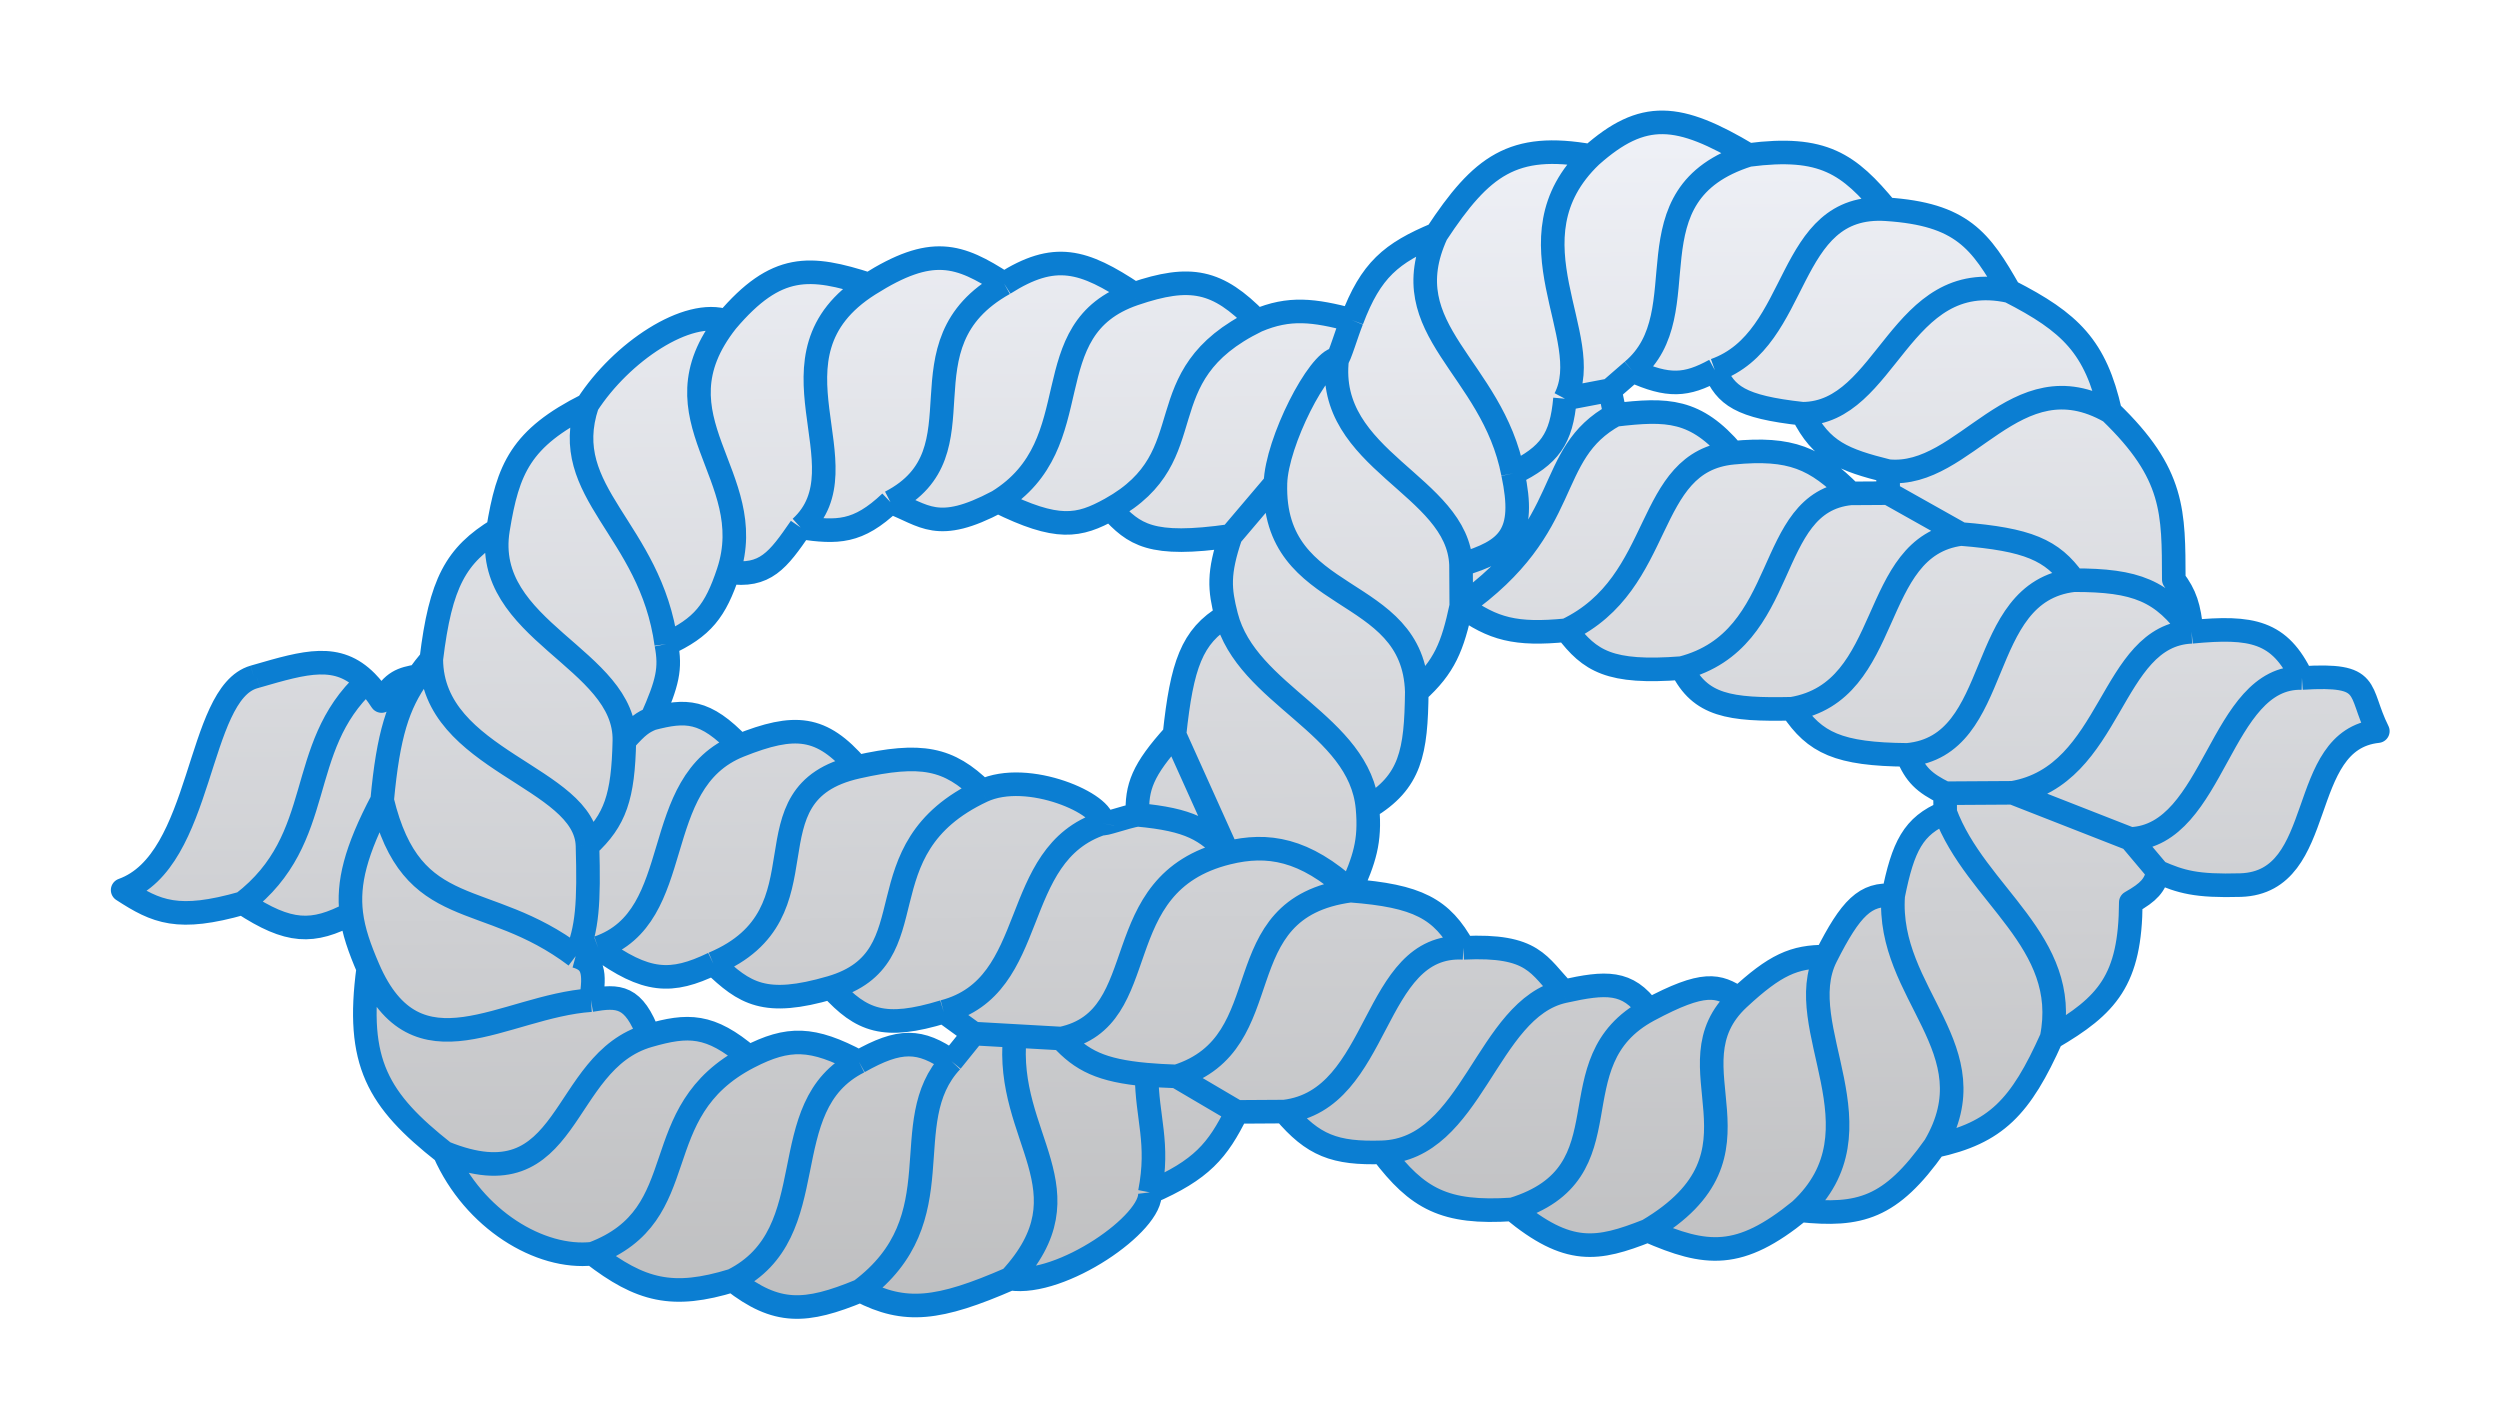<svg width="106" height="60" viewBox="0 0 106 60" fill="none" xmlns="http://www.w3.org/2000/svg">
<g filter="url(#filter0_d_269_2)">
<path d="M91.504 32.966C92.475 33.39 93.108 33.583 95.007 33.528C98.725 33.401 97.323 27.372 100.82 27C99.941 25.235 100.607 24.559 97.603 24.747C94.103 24.652 93.933 31.431 90.329 31.571L91.504 32.966Z" fill="url(#paint0_linear_269_2)"/>
<path d="M97.603 24.747C96.659 22.765 95.486 22.543 92.925 22.789C89.427 22.928 89.61 28.88 85.334 29.615L90.329 31.571C93.933 31.431 94.103 24.652 97.603 24.747Z" fill="url(#paint1_linear_269_2)"/>
<path d="M80.87 28.007C81.212 28.841 81.572 29.191 82.471 29.633L85.334 29.615C89.61 28.88 89.427 22.928 92.925 22.789C91.694 21.044 90.575 20.595 87.928 20.6C83.69 21.094 85.003 27.631 80.87 28.007Z" fill="url(#paint2_linear_269_2)"/>
<path d="M75.981 26.051C76.951 27.503 77.953 27.982 80.87 28.007C85.003 27.631 83.69 21.094 87.928 20.6C87.013 19.313 85.987 18.873 83.144 18.643C79.199 19.159 80.323 25.322 75.981 26.051Z" fill="url(#paint3_linear_269_2)"/>
<path d="M80.059 16.909L78.468 16.919C74.76 17.293 75.962 23.129 71.305 24.327C72.09 25.913 73.319 26.111 75.981 26.051C80.323 25.322 79.199 19.159 83.144 18.643L80.059 16.909Z" fill="url(#paint4_linear_269_2)"/>
<path d="M78.468 16.919C76.984 15.434 75.947 14.958 73.474 15.197C69.652 15.567 70.646 20.708 66.417 22.721C67.416 24.027 68.236 24.566 71.305 24.327C75.962 23.129 74.76 17.293 78.468 16.919Z" fill="url(#paint5_linear_269_2)"/>
<path d="M73.474 15.197C71.894 13.343 70.699 13.33 68.481 13.592C65.416 15.261 66.814 18.278 61.958 21.697C63.306 22.669 64.254 22.935 66.417 22.721C70.646 20.708 69.652 15.567 73.474 15.197Z" fill="url(#paint6_linear_269_2)"/>
<path d="M60.905 5.926C58.985 6.731 58.126 7.441 57.322 9.572C57.114 10.079 56.781 11.204 56.697 11.212C56.193 15.539 61.819 16.556 61.947 19.944C63.978 19.338 64.705 18.68 64.149 16.074C63.272 11.521 59.022 10.029 60.905 5.926Z" fill="url(#paint7_linear_269_2)"/>
<path d="M68.481 13.592L68.262 12.542L66.356 12.905C66.204 14.616 65.71 15.312 64.149 16.074C64.705 18.68 63.978 19.338 61.947 19.944L61.958 21.697C66.814 18.278 65.416 15.261 68.481 13.592Z" fill="url(#paint8_linear_269_2)"/>
<path d="M67.458 2.613C64.145 2.025 62.819 3.021 60.905 5.926C59.022 10.029 63.272 11.521 64.149 16.074C65.71 15.312 66.204 14.616 66.356 12.905C67.718 10.325 63.769 6.142 67.458 2.613Z" fill="url(#paint9_linear_269_2)"/>
<path d="M79.984 4.872C78.394 2.951 77.31 2.159 74.138 2.572C68.847 4.241 72.165 9.245 69.211 11.718C70.742 12.41 71.497 12.359 72.71 11.696C76.413 10.387 75.643 4.586 79.984 4.872Z" fill="url(#paint10_linear_269_2)"/>
<path d="M74.138 2.572C71.167 0.796 69.672 0.645 67.458 2.613C63.769 6.142 67.718 10.325 66.356 12.905L68.262 12.542L69.211 11.718C72.165 9.245 68.847 4.241 74.138 2.572Z" fill="url(#paint11_linear_269_2)"/>
<path d="M85.201 8.346C83.976 6.187 83.181 5.083 79.984 4.872C75.643 4.586 76.413 10.387 72.71 11.696C73.181 12.758 73.748 13.249 76.433 13.543C80.038 13.52 80.529 7.323 85.201 8.346Z" fill="url(#paint12_linear_269_2)"/>
<path d="M89.474 13.461C88.854 10.708 87.799 9.674 85.201 8.346C80.529 7.323 80.038 13.52 76.433 13.543C77.224 15.138 78.175 15.506 80.053 15.975C83.342 16.305 85.43 11.149 89.474 13.461Z" fill="url(#paint13_linear_269_2)"/>
<path d="M92.925 22.789C92.819 21.717 92.658 21.226 92.169 20.574C92.155 17.714 92.219 16.105 89.474 13.461C85.43 11.149 83.342 16.305 80.053 15.975L80.059 16.909L83.144 18.643C85.987 18.873 87.013 19.313 87.928 20.6C90.575 20.595 91.694 21.044 92.925 22.789Z" fill="url(#paint14_linear_269_2)"/>
<path d="M86.989 40.006C89.347 38.626 90.328 37.57 90.346 34.259C91.124 33.82 91.368 33.536 91.504 32.966L90.329 31.571L85.334 29.615L82.471 29.633L82.476 30.451C83.77 33.949 87.811 35.911 86.989 40.006Z" fill="url(#paint15_linear_269_2)"/>
<path d="M82.034 44.595C84.631 44.035 85.672 42.952 86.989 40.006C87.811 35.911 83.77 33.949 82.476 30.451C81.124 31.017 80.691 31.871 80.271 33.971C79.979 38.18 84.447 40.489 82.034 44.595Z" fill="url(#paint16_linear_269_2)"/>
<path d="M76.325 47.319C78.853 47.579 80.161 47.242 82.034 44.595C84.447 40.489 79.979 38.18 80.271 33.971C79.098 33.865 78.478 34.477 77.425 36.56C75.913 39.549 80.015 43.906 76.325 47.319Z" fill="url(#paint17_linear_269_2)"/>
<path d="M69.863 48.177C72.343 49.258 73.747 49.42 76.325 47.319C80.015 43.906 75.913 39.549 77.425 36.56C76.072 36.553 75.267 36.906 73.725 38.336C70.61 41.223 75.462 44.87 69.863 48.177Z" fill="url(#paint18_linear_269_2)"/>
<path d="M64.132 47.278C66.499 49.235 67.721 49.022 69.863 48.177C75.462 44.87 70.61 41.223 73.725 38.336C72.85 37.764 72.255 37.574 69.911 38.827C65.789 41.031 69.211 45.727 64.132 47.278Z" fill="url(#paint19_linear_269_2)"/>
<path d="M58.603 44.858C60.103 46.828 61.24 47.472 64.132 47.278C69.211 45.727 65.789 41.031 69.911 38.827C69.009 37.579 68.094 37.635 66.301 38.032C63.008 38.76 62.444 44.737 58.603 44.858Z" fill="url(#paint20_linear_269_2)"/>
<path d="M52.443 43.144L54.457 43.131C58.589 42.638 58.123 35.979 62.048 36.188C61.139 34.522 60.105 33.981 57.261 33.764C51.752 34.499 54.439 40.209 49.888 41.64L52.443 43.144Z" fill="url(#paint21_linear_269_2)"/>
<path d="M54.457 43.131C55.672 44.566 56.592 44.921 58.603 44.858C62.444 44.737 63.008 38.76 66.301 38.032C65.226 36.933 65.047 36.042 62.048 36.188C58.123 35.979 58.589 42.638 54.457 43.131Z" fill="url(#paint22_linear_269_2)"/>
<path d="M57.261 33.764C55.312 31.99 53.752 31.743 52.056 32.16C46.763 33.463 49.025 39.191 45.001 40.034C45.852 40.961 46.678 41.392 48.616 41.566C48.995 41.6 49.416 41.624 49.888 41.64C54.439 40.209 51.752 34.499 57.261 33.764Z" fill="url(#paint23_linear_269_2)"/>
<path d="M40.011 38.897L41.289 39.824L43.03 39.923L45.001 40.034C49.025 39.191 46.763 33.463 52.056 32.16C51.143 31.198 50.468 30.753 48.229 30.548C47.734 30.629 46.729 30.999 46.747 30.908C42.726 32.218 44.139 37.819 40.011 38.897Z" fill="url(#paint24_linear_269_2)"/>
<path d="M35.233 37.875C36.53 39.289 37.489 39.669 40.011 38.897C44.139 37.819 42.726 32.218 46.747 30.908C46.899 30.119 43.59 28.626 41.649 29.537C36.363 32.017 39.571 36.608 35.233 37.875Z" fill="url(#paint25_linear_269_2)"/>
<path d="M30.243 36.854C31.574 38.128 32.423 38.695 35.233 37.875C39.571 36.608 36.363 32.017 41.649 29.537C40.223 28.143 39.071 27.904 36.341 28.518C31.364 29.639 35.319 34.719 30.243 36.854Z" fill="url(#paint26_linear_269_2)"/>
<path d="M25.361 36.184C27.4 37.668 28.458 37.715 30.243 36.854C35.319 34.719 31.364 29.639 36.341 28.518C34.834 26.777 33.712 26.672 31.352 27.615C27.438 29.178 29.17 34.874 25.361 36.184Z" fill="url(#paint27_linear_269_2)"/>
<path d="M24.409 36.54L25.361 36.184C29.17 34.874 27.438 29.178 31.352 27.615C29.885 26.076 29.075 26.095 27.634 26.469C27.271 26.623 27.049 26.755 26.473 27.411C26.422 29.789 26.088 30.774 24.91 31.862C24.979 34.278 24.908 35.39 24.409 36.54Z" fill="url(#paint28_linear_269_2)"/>
<path d="M24.409 36.54C24.908 35.39 24.979 34.278 24.91 31.862C24.828 28.924 18.314 28.28 18.287 23.956C18.086 24.196 17.904 24.428 17.738 24.661C16.881 25.866 16.464 27.128 16.204 29.93C17.468 35.178 20.574 33.642 24.409 36.54Z" fill="url(#paint29_linear_269_2)"/>
<path d="M21.116 18.446C19.327 19.537 18.68 20.703 18.287 23.956C18.314 28.28 24.828 28.924 24.91 31.862C26.088 30.774 26.422 29.789 26.473 27.411C26.549 23.905 20.414 22.754 21.116 18.446Z" fill="url(#paint30_linear_269_2)"/>
<path d="M25.057 38.406C25.241 37.217 25.16 36.745 24.409 36.54C20.574 33.642 17.468 35.178 16.204 29.93C15.069 32.082 14.739 33.448 14.894 34.73C14.986 35.488 15.248 36.217 15.612 37.062C17.662 41.815 21.348 38.663 25.057 38.406Z" fill="url(#paint31_linear_269_2)"/>
<path d="M14.894 34.73C14.739 33.448 15.069 32.082 16.204 29.93C16.464 27.128 16.881 25.866 17.738 24.661C17.042 24.782 16.662 24.888 16.178 25.723C15.965 25.395 15.753 25.126 15.536 24.907C12.479 27.732 13.883 31.533 10.293 34.291C12.254 35.574 13.251 35.597 14.894 34.73Z" fill="url(#paint32_linear_269_2)"/>
<path d="M5.2 33.738C6.642 34.675 7.546 35.074 10.293 34.291C13.883 31.533 12.479 27.732 15.536 24.907C14.315 23.674 12.975 24.063 10.879 24.671L10.764 24.704C8.313 25.415 8.646 32.502 5.2 33.738Z" fill="url(#paint33_linear_269_2)"/>
<path d="M24.9 13.163C22.074 14.58 21.535 15.875 21.116 18.446C20.414 22.754 26.549 23.905 26.473 27.411C27.049 26.755 27.271 26.623 27.634 26.469C28.307 24.95 28.45 24.343 28.25 23.31C27.583 18.405 23.651 16.911 24.9 13.163Z" fill="url(#paint34_linear_269_2)"/>
<path d="M30.815 9.62C29.151 9.04 26.333 10.939 24.9 13.163C23.651 16.911 27.583 18.405 28.25 23.31C29.794 22.603 30.336 21.901 30.882 20.255C32.24 16.156 27.553 13.757 30.815 9.62Z" fill="url(#paint35_linear_269_2)"/>
<path d="M36.849 8.063C34.347 7.256 32.922 7.134 30.815 9.62C27.553 13.757 32.24 16.156 30.882 20.255C32.446 20.494 32.992 19.75 33.945 18.366C36.791 15.777 32.051 11.098 36.849 8.063Z" fill="url(#paint36_linear_269_2)"/>
<path d="M42.575 8.028C40.657 6.783 39.507 6.383 36.849 8.063C32.051 11.098 36.791 15.777 33.945 18.366C35.506 18.588 36.369 18.603 37.755 17.29C41.877 15.161 37.926 10.628 42.575 8.028Z" fill="url(#paint37_linear_269_2)"/>
<path d="M53.294 9.597C51.622 7.885 50.476 7.648 48.091 8.461C43.723 9.949 46.328 14.783 42.314 17.262C44.838 18.509 45.737 18.331 47.088 17.583C51.206 15.301 48.431 11.964 53.294 9.597Z" fill="url(#paint38_linear_269_2)"/>
<path d="M48.091 8.461C45.925 7.019 44.715 6.667 42.575 8.028C37.926 10.628 41.877 15.161 37.755 17.29C39.205 17.837 39.724 18.637 42.314 17.262C46.328 14.783 43.723 9.949 48.091 8.461Z" fill="url(#paint39_linear_269_2)"/>
<path d="M57.322 9.572C55.704 9.146 54.67 9.012 53.294 9.597C48.431 11.964 51.206 15.301 47.088 17.583C48.096 18.668 48.765 19.209 52.184 18.72L54.079 16.487C54.131 14.741 55.904 11.279 56.697 11.212C56.781 11.204 57.114 10.079 57.322 9.572Z" fill="url(#paint40_linear_269_2)"/>
<path d="M60.072 25.332C61.25 24.271 61.591 23.417 61.958 21.697L61.947 19.944C61.819 16.556 56.193 15.539 56.697 11.212C55.904 11.279 54.131 14.741 54.079 16.487C53.921 21.747 59.936 20.658 60.072 25.332Z" fill="url(#paint41_linear_269_2)"/>
<path d="M52.184 18.72C51.642 20.31 51.708 20.991 51.993 22.11C52.858 25.494 57.658 26.689 57.982 30.253C59.824 29.156 60.041 27.885 60.072 25.332C59.936 20.658 53.921 21.747 54.079 16.487L52.184 18.72Z" fill="url(#paint42_linear_269_2)"/>
<path d="M51.993 22.11C50.529 22.978 50.113 24.198 49.798 27.149L52.056 32.16C53.752 31.743 55.312 31.99 57.261 33.764C57.843 32.445 58.113 31.695 57.982 30.253C57.658 26.689 52.858 25.494 51.993 22.11Z" fill="url(#paint43_linear_269_2)"/>
<path d="M49.798 27.149C48.443 28.647 48.183 29.372 48.229 30.548C50.468 30.753 51.143 31.198 52.056 32.16L49.798 27.149Z" fill="url(#paint44_linear_269_2)"/>
<path d="M48.753 46.556C50.958 45.599 51.632 44.786 52.443 43.144L49.888 41.64C49.416 41.624 48.995 41.6 48.616 41.566C48.627 43.401 49.164 44.45 48.753 46.556Z" fill="url(#paint45_linear_269_2)"/>
<path d="M42.838 50.215C44.992 50.553 48.911 47.846 48.753 46.556C49.164 44.45 48.627 43.401 48.616 41.566C46.678 41.392 45.852 40.961 45.001 40.034L43.03 39.923C42.589 44.257 46.313 46.454 42.838 50.215Z" fill="url(#paint46_linear_269_2)"/>
<path d="M36.479 50.723C38.367 51.698 39.776 51.552 42.838 50.215C46.313 46.454 42.589 44.257 43.03 39.923L41.289 39.824L40.342 40.998C37.919 43.585 40.595 47.658 36.479 50.723Z" fill="url(#paint47_linear_269_2)"/>
<path d="M25.124 49.157C27.166 50.734 28.526 51.073 31.069 50.289C35.086 48.277 32.67 42.906 36.419 41.023C34.444 39.97 33.427 39.955 31.752 40.818C27.235 43.148 29.567 47.493 25.124 49.157Z" fill="url(#paint48_linear_269_2)"/>
<path d="M31.069 50.289C32.934 51.747 34.149 51.683 36.479 50.723C40.595 47.658 37.919 43.585 40.342 40.998C39.01 40.065 38.157 40.039 36.419 41.023C32.67 42.906 35.086 48.277 31.069 50.289Z" fill="url(#paint49_linear_269_2)"/>
<path d="M15.612 37.062C15.078 41.048 16.01 42.641 18.842 44.872C24.285 47.081 23.658 41.015 27.505 39.91C26.87 38.218 26.244 38.199 25.057 38.406C21.348 38.663 17.662 41.815 15.612 37.062Z" fill="url(#paint50_linear_269_2)"/>
<path d="M18.842 44.872C20.09 47.707 22.899 49.405 25.124 49.157C29.567 47.493 27.235 43.148 31.752 40.818C30.102 39.415 29.171 39.431 27.505 39.91C23.658 41.015 24.285 47.081 18.842 44.872Z" fill="url(#paint51_linear_269_2)"/>
<path d="M92.925 22.789C92.819 21.717 92.658 21.226 92.169 20.574C92.155 17.714 92.219 16.105 89.474 13.461M92.925 22.789C95.486 22.543 96.659 22.765 97.603 24.747M92.925 22.789C91.694 21.044 90.575 20.595 87.928 20.6M92.925 22.789C89.427 22.928 89.61 28.88 85.334 29.615M89.474 13.461C88.854 10.708 87.799 9.674 85.201 8.346M89.474 13.461C85.43 11.149 83.342 16.305 80.053 15.975M85.201 8.346C83.976 6.187 83.181 5.083 79.984 4.872M85.201 8.346C80.529 7.323 80.038 13.52 76.433 13.543M79.984 4.872C78.394 2.951 77.31 2.159 74.138 2.572M79.984 4.872C75.643 4.586 76.413 10.387 72.71 11.696M74.138 2.572C71.167 0.796 69.672 0.645 67.458 2.613M74.138 2.572C68.847 4.241 72.165 9.245 69.211 11.718M67.458 2.613C64.145 2.025 62.819 3.021 60.905 5.926M67.458 2.613C63.769 6.142 67.718 10.325 66.356 12.905M60.905 5.926C58.985 6.731 58.126 7.441 57.322 9.572M60.905 5.926C59.022 10.029 63.272 11.521 64.149 16.074M57.322 9.572C55.704 9.146 54.67 9.012 53.294 9.597M57.322 9.572C57.114 10.079 56.781 11.204 56.697 11.212M53.294 9.597C51.622 7.885 50.476 7.648 48.091 8.461M53.294 9.597C48.431 11.964 51.206 15.301 47.088 17.583M48.091 8.461C45.925 7.019 44.715 6.667 42.575 8.028M48.091 8.461C43.723 9.949 46.328 14.783 42.314 17.262M42.575 8.028C40.657 6.783 39.507 6.383 36.849 8.063M42.575 8.028C37.926 10.628 41.877 15.161 37.755 17.29M36.849 8.063C34.347 7.256 32.922 7.134 30.815 9.62M36.849 8.063C32.051 11.098 36.791 15.777 33.945 18.366M30.815 9.62C29.151 9.04 26.333 10.939 24.9 13.163M30.815 9.62C27.553 13.757 32.24 16.156 30.882 20.255M24.9 13.163C22.074 14.58 21.535 15.875 21.116 18.446M24.9 13.163C23.651 16.911 27.583 18.405 28.25 23.31M21.116 18.446C19.327 19.537 18.68 20.703 18.287 23.956M21.116 18.446C20.414 22.754 26.549 23.905 26.473 27.411M18.287 23.956C18.086 24.196 17.904 24.428 17.738 24.661M18.287 23.956C18.314 28.28 24.828 28.924 24.91 31.862M16.204 29.93C15.069 32.082 14.739 33.448 14.894 34.73M16.204 29.93C16.464 27.128 16.881 25.866 17.738 24.661M16.204 29.93C17.468 35.178 20.574 33.642 24.409 36.54M15.612 37.062C15.078 41.048 16.01 42.641 18.842 44.872M15.612 37.062C15.248 36.217 14.986 35.488 14.894 34.73M15.612 37.062C17.662 41.815 21.348 38.663 25.057 38.406M18.842 44.872C20.09 47.707 22.899 49.405 25.124 49.157M18.842 44.872C24.285 47.081 23.658 41.015 27.505 39.91M25.124 49.157C27.166 50.734 28.526 51.073 31.069 50.289M25.124 49.157C29.567 47.493 27.235 43.148 31.752 40.818M31.069 50.289C32.934 51.747 34.149 51.683 36.479 50.723M31.069 50.289C35.086 48.277 32.67 42.906 36.419 41.023M36.479 50.723C38.367 51.698 39.776 51.552 42.838 50.215M36.479 50.723C40.595 47.658 37.919 43.585 40.342 40.998M42.838 50.215C44.992 50.553 48.911 47.846 48.753 46.556M42.838 50.215C46.313 46.454 42.589 44.257 43.03 39.923M48.753 46.556C50.958 45.599 51.632 44.786 52.443 43.144M48.753 46.556C49.164 44.45 48.627 43.401 48.616 41.566M52.443 43.144L54.457 43.131M52.443 43.144L49.888 41.64M54.457 43.131C55.672 44.566 56.592 44.921 58.603 44.858M54.457 43.131C58.589 42.638 58.123 35.979 62.048 36.188M58.603 44.858C60.103 46.828 61.24 47.472 64.132 47.278M58.603 44.858C62.444 44.737 63.008 38.76 66.301 38.032M64.132 47.278C66.499 49.235 67.721 49.022 69.863 48.177M64.132 47.278C69.211 45.727 65.789 41.031 69.911 38.827M69.863 48.177C72.343 49.258 73.747 49.42 76.325 47.319M69.863 48.177C75.462 44.87 70.61 41.223 73.725 38.336M76.325 47.319C78.853 47.579 80.161 47.242 82.034 44.595M76.325 47.319C80.015 43.906 75.913 39.549 77.425 36.56M82.034 44.595C84.631 44.035 85.672 42.952 86.989 40.006M82.034 44.595C84.447 40.489 79.979 38.18 80.271 33.971M86.989 40.006C89.347 38.626 90.328 37.57 90.346 34.259C91.124 33.82 91.368 33.536 91.504 32.966M86.989 40.006C87.811 35.911 83.77 33.949 82.476 30.451M91.504 32.966C92.475 33.39 93.108 33.583 95.007 33.528C98.725 33.401 97.323 27.372 100.82 27C99.941 25.235 100.607 24.559 97.603 24.747M91.504 32.966L90.329 31.571M97.603 24.747C94.103 24.652 93.933 31.431 90.329 31.571M41.289 39.824L40.342 40.998M41.289 39.824L40.011 38.897M41.289 39.824L43.03 39.923M40.342 40.998C39.01 40.065 38.157 40.039 36.419 41.023M36.419 41.023C34.444 39.97 33.427 39.955 31.752 40.818M31.752 40.818C30.102 39.415 29.171 39.431 27.505 39.91M27.505 39.91C26.87 38.218 26.244 38.199 25.057 38.406M25.057 38.406C25.241 37.217 25.16 36.745 24.409 36.54M24.409 36.54L25.361 36.184M24.409 36.54C24.908 35.39 24.979 34.278 24.91 31.862M25.361 36.184C27.4 37.668 28.458 37.715 30.243 36.854M25.361 36.184C29.17 34.874 27.438 29.178 31.352 27.615M30.243 36.854C31.574 38.128 32.423 38.695 35.233 37.875M30.243 36.854C35.319 34.719 31.364 29.639 36.341 28.518M35.233 37.875C36.53 39.289 37.489 39.669 40.011 38.897M35.233 37.875C39.571 36.608 36.363 32.017 41.649 29.537M40.011 38.897C44.139 37.819 42.726 32.218 46.747 30.908M28.25 23.31C29.794 22.603 30.336 21.901 30.882 20.255M28.25 23.31C28.45 24.343 28.307 24.95 27.634 26.469M30.882 20.255C32.446 20.494 32.992 19.75 33.945 18.366M33.945 18.366C35.506 18.588 36.369 18.603 37.755 17.29M37.755 17.29C39.205 17.837 39.724 18.637 42.314 17.262M42.314 17.262C44.838 18.509 45.737 18.331 47.088 17.583M47.088 17.583C48.096 18.668 48.765 19.209 52.184 18.72M52.184 18.72C51.642 20.31 51.708 20.991 51.993 22.11M52.184 18.72L54.079 16.487M51.993 22.11C50.529 22.978 50.113 24.198 49.798 27.149M51.993 22.11C52.858 25.494 57.658 26.689 57.982 30.253M49.798 27.149C48.443 28.647 48.183 29.372 48.229 30.548M49.798 27.149L52.056 32.16M48.229 30.548C47.734 30.629 46.729 30.999 46.747 30.908M48.229 30.548C50.468 30.753 51.143 31.198 52.056 32.16M46.747 30.908C46.899 30.119 43.59 28.626 41.649 29.537M41.649 29.537C40.223 28.143 39.071 27.904 36.341 28.518M36.341 28.518C34.834 26.777 33.712 26.672 31.352 27.615M31.352 27.615C29.885 26.076 29.075 26.095 27.634 26.469M27.634 26.469C27.271 26.623 27.049 26.755 26.473 27.411M80.059 16.909L80.053 15.975M80.059 16.909L78.468 16.919M80.059 16.909L83.144 18.643M80.053 15.975C78.175 15.506 77.224 15.138 76.433 13.543M76.433 13.543C73.748 13.249 73.181 12.758 72.71 11.696M72.71 11.696C71.497 12.359 70.742 12.41 69.211 11.718M69.211 11.718L68.262 12.542M68.262 12.542L68.481 13.592M68.262 12.542L66.356 12.905M68.481 13.592C70.699 13.33 71.894 13.343 73.474 15.197M68.481 13.592C65.416 15.261 66.814 18.278 61.958 21.697M73.474 15.197C75.947 14.958 76.984 15.434 78.468 16.919M73.474 15.197C69.652 15.567 70.646 20.708 66.417 22.721M78.468 16.919C74.76 17.293 75.962 23.129 71.305 24.327M82.471 29.633C81.572 29.191 81.212 28.841 80.87 28.007M82.471 29.633L82.476 30.451M82.471 29.633L85.334 29.615M80.87 28.007C77.953 27.982 76.951 27.503 75.981 26.051M80.87 28.007C85.003 27.631 83.69 21.094 87.928 20.6M75.981 26.051C73.319 26.111 72.09 25.913 71.305 24.327M75.981 26.051C80.323 25.322 79.199 19.159 83.144 18.643M71.305 24.327C68.236 24.566 67.416 24.027 66.417 22.721M66.417 22.721C64.254 22.935 63.306 22.669 61.958 21.697M61.958 21.697C61.591 23.417 61.25 24.271 60.072 25.332M61.958 21.697L61.947 19.944M60.072 25.332C60.041 27.885 59.824 29.156 57.982 30.253M60.072 25.332C59.936 20.658 53.921 21.747 54.079 16.487M57.982 30.253C58.113 31.695 57.843 32.445 57.261 33.764M57.261 33.764C60.105 33.981 61.139 34.522 62.048 36.188M57.261 33.764C55.312 31.99 53.752 31.743 52.056 32.16M57.261 33.764C51.752 34.499 54.439 40.209 49.888 41.64M62.048 36.188C65.047 36.042 65.226 36.933 66.301 38.032M66.301 38.032C68.094 37.635 69.009 37.579 69.911 38.827M69.911 38.827C72.255 37.574 72.85 37.764 73.725 38.336M73.725 38.336C75.267 36.906 76.072 36.553 77.425 36.56M77.425 36.56C78.478 34.477 79.098 33.865 80.271 33.971M80.271 33.971C80.691 31.871 81.124 31.017 82.476 30.451M87.928 20.6C87.013 19.313 85.987 18.873 83.144 18.643M61.947 19.944C63.978 19.338 64.705 18.68 64.149 16.074M61.947 19.944C61.819 16.556 56.193 15.539 56.697 11.212M64.149 16.074C65.71 15.312 66.204 14.616 66.356 12.905M90.329 31.571L85.334 29.615M56.697 11.212C55.904 11.279 54.131 14.741 54.079 16.487M52.056 32.16C46.763 33.463 49.025 39.191 45.001 40.034M49.888 41.64C49.416 41.624 48.995 41.6 48.616 41.566M45.001 40.034L43.03 39.923M45.001 40.034C45.852 40.961 46.678 41.392 48.616 41.566M24.91 31.862C26.088 30.774 26.422 29.789 26.473 27.411M10.293 34.291C7.546 35.074 6.642 34.675 5.2 33.738C8.646 32.502 8.313 25.415 10.764 24.704M10.293 34.291C12.254 35.574 13.251 35.597 14.894 34.73M10.293 34.291C13.883 31.533 12.479 27.732 15.536 24.907M10.764 24.704L10.879 24.671M10.764 24.704C10.803 24.693 10.841 24.682 10.879 24.671M17.738 24.661C17.042 24.782 16.662 24.888 16.178 25.723C15.965 25.395 15.753 25.126 15.536 24.907M15.536 24.907C14.315 23.674 12.975 24.063 10.879 24.671" stroke="#0B7ED2" stroke-linejoin="round"/>
</g>
<defs>
<filter id="filter0_d_269_2" x="0.7" y="0.688" width="104.619" height="59.23" filterUnits="userSpaceOnUse" color-interpolation-filters="sRGB">
<feFlood flood-opacity="0" result="BackgroundImageFix"/>
<feColorMatrix in="SourceAlpha" type="matrix" values="0 0 0 0 0 0 0 0 0 0 0 0 0 0 0 0 0 0 127 0" result="hardAlpha"/>
<feOffset dy="4"/>
<feGaussianBlur stdDeviation="2"/>
<feComposite in2="hardAlpha" operator="out"/>
<feColorMatrix type="matrix" values="0 0 0 0 0 0 0 0 0 0 0 0 0 0 0 0 0 0 0.25 0"/>
<feBlend mode="normal" in2="BackgroundImageFix" result="effect1_dropShadow_269_2"/>
<feBlend mode="normal" in="SourceGraphic" in2="effect1_dropShadow_269_2" result="shape"/>
</filter>
<linearGradient id="paint0_linear_269_2" x1="50.577" y1="68.373" x2="50.158" y2="1.315" gradientUnits="userSpaceOnUse">
<stop stop-color="#AEAEAE"/>
<stop offset="1" stop-color="#EFF1F7"/>
</linearGradient>
<linearGradient id="paint1_linear_269_2" x1="50.577" y1="68.373" x2="50.158" y2="1.315" gradientUnits="userSpaceOnUse">
<stop stop-color="#AEAEAE"/>
<stop offset="1" stop-color="#EFF1F7"/>
</linearGradient>
<linearGradient id="paint2_linear_269_2" x1="50.577" y1="68.373" x2="50.158" y2="1.315" gradientUnits="userSpaceOnUse">
<stop stop-color="#AEAEAE"/>
<stop offset="1" stop-color="#EFF1F7"/>
</linearGradient>
<linearGradient id="paint3_linear_269_2" x1="50.577" y1="68.373" x2="50.158" y2="1.315" gradientUnits="userSpaceOnUse">
<stop stop-color="#AEAEAE"/>
<stop offset="1" stop-color="#EFF1F7"/>
</linearGradient>
<linearGradient id="paint4_linear_269_2" x1="50.577" y1="68.373" x2="50.158" y2="1.315" gradientUnits="userSpaceOnUse">
<stop stop-color="#AEAEAE"/>
<stop offset="1" stop-color="#EFF1F7"/>
</linearGradient>
<linearGradient id="paint5_linear_269_2" x1="50.577" y1="68.373" x2="50.158" y2="1.315" gradientUnits="userSpaceOnUse">
<stop stop-color="#AEAEAE"/>
<stop offset="1" stop-color="#EFF1F7"/>
</linearGradient>
<linearGradient id="paint6_linear_269_2" x1="50.577" y1="68.373" x2="50.158" y2="1.315" gradientUnits="userSpaceOnUse">
<stop stop-color="#AEAEAE"/>
<stop offset="1" stop-color="#EFF1F7"/>
</linearGradient>
<linearGradient id="paint7_linear_269_2" x1="50.577" y1="68.373" x2="50.158" y2="1.315" gradientUnits="userSpaceOnUse">
<stop stop-color="#AEAEAE"/>
<stop offset="1" stop-color="#EFF1F7"/>
</linearGradient>
<linearGradient id="paint8_linear_269_2" x1="50.577" y1="68.373" x2="50.158" y2="1.315" gradientUnits="userSpaceOnUse">
<stop stop-color="#AEAEAE"/>
<stop offset="1" stop-color="#EFF1F7"/>
</linearGradient>
<linearGradient id="paint9_linear_269_2" x1="50.577" y1="68.373" x2="50.158" y2="1.315" gradientUnits="userSpaceOnUse">
<stop stop-color="#AEAEAE"/>
<stop offset="1" stop-color="#EFF1F7"/>
</linearGradient>
<linearGradient id="paint10_linear_269_2" x1="50.577" y1="68.373" x2="50.158" y2="1.315" gradientUnits="userSpaceOnUse">
<stop stop-color="#AEAEAE"/>
<stop offset="1" stop-color="#EFF1F7"/>
</linearGradient>
<linearGradient id="paint11_linear_269_2" x1="50.577" y1="68.373" x2="50.158" y2="1.315" gradientUnits="userSpaceOnUse">
<stop stop-color="#AEAEAE"/>
<stop offset="1" stop-color="#EFF1F7"/>
</linearGradient>
<linearGradient id="paint12_linear_269_2" x1="50.577" y1="68.373" x2="50.158" y2="1.315" gradientUnits="userSpaceOnUse">
<stop stop-color="#AEAEAE"/>
<stop offset="1" stop-color="#EFF1F7"/>
</linearGradient>
<linearGradient id="paint13_linear_269_2" x1="50.577" y1="68.373" x2="50.158" y2="1.315" gradientUnits="userSpaceOnUse">
<stop stop-color="#AEAEAE"/>
<stop offset="1" stop-color="#EFF1F7"/>
</linearGradient>
<linearGradient id="paint14_linear_269_2" x1="50.577" y1="68.373" x2="50.158" y2="1.315" gradientUnits="userSpaceOnUse">
<stop stop-color="#AEAEAE"/>
<stop offset="1" stop-color="#EFF1F7"/>
</linearGradient>
<linearGradient id="paint15_linear_269_2" x1="50.577" y1="68.373" x2="50.158" y2="1.315" gradientUnits="userSpaceOnUse">
<stop stop-color="#AEAEAE"/>
<stop offset="1" stop-color="#EFF1F7"/>
</linearGradient>
<linearGradient id="paint16_linear_269_2" x1="50.577" y1="68.373" x2="50.158" y2="1.315" gradientUnits="userSpaceOnUse">
<stop stop-color="#AEAEAE"/>
<stop offset="1" stop-color="#EFF1F7"/>
</linearGradient>
<linearGradient id="paint17_linear_269_2" x1="50.577" y1="68.373" x2="50.158" y2="1.315" gradientUnits="userSpaceOnUse">
<stop stop-color="#AEAEAE"/>
<stop offset="1" stop-color="#EFF1F7"/>
</linearGradient>
<linearGradient id="paint18_linear_269_2" x1="50.577" y1="68.373" x2="50.158" y2="1.315" gradientUnits="userSpaceOnUse">
<stop stop-color="#AEAEAE"/>
<stop offset="1" stop-color="#EFF1F7"/>
</linearGradient>
<linearGradient id="paint19_linear_269_2" x1="50.577" y1="68.373" x2="50.158" y2="1.315" gradientUnits="userSpaceOnUse">
<stop stop-color="#AEAEAE"/>
<stop offset="1" stop-color="#EFF1F7"/>
</linearGradient>
<linearGradient id="paint20_linear_269_2" x1="50.577" y1="68.373" x2="50.158" y2="1.315" gradientUnits="userSpaceOnUse">
<stop stop-color="#AEAEAE"/>
<stop offset="1" stop-color="#EFF1F7"/>
</linearGradient>
<linearGradient id="paint21_linear_269_2" x1="50.577" y1="68.373" x2="50.158" y2="1.315" gradientUnits="userSpaceOnUse">
<stop stop-color="#AEAEAE"/>
<stop offset="1" stop-color="#EFF1F7"/>
</linearGradient>
<linearGradient id="paint22_linear_269_2" x1="50.577" y1="68.373" x2="50.158" y2="1.315" gradientUnits="userSpaceOnUse">
<stop stop-color="#AEAEAE"/>
<stop offset="1" stop-color="#EFF1F7"/>
</linearGradient>
<linearGradient id="paint23_linear_269_2" x1="50.577" y1="68.373" x2="50.158" y2="1.315" gradientUnits="userSpaceOnUse">
<stop stop-color="#AEAEAE"/>
<stop offset="1" stop-color="#EFF1F7"/>
</linearGradient>
<linearGradient id="paint24_linear_269_2" x1="50.577" y1="68.373" x2="50.158" y2="1.315" gradientUnits="userSpaceOnUse">
<stop stop-color="#AEAEAE"/>
<stop offset="1" stop-color="#EFF1F7"/>
</linearGradient>
<linearGradient id="paint25_linear_269_2" x1="50.577" y1="68.373" x2="50.158" y2="1.315" gradientUnits="userSpaceOnUse">
<stop stop-color="#AEAEAE"/>
<stop offset="1" stop-color="#EFF1F7"/>
</linearGradient>
<linearGradient id="paint26_linear_269_2" x1="50.577" y1="68.373" x2="50.158" y2="1.315" gradientUnits="userSpaceOnUse">
<stop stop-color="#AEAEAE"/>
<stop offset="1" stop-color="#EFF1F7"/>
</linearGradient>
<linearGradient id="paint27_linear_269_2" x1="50.577" y1="68.373" x2="50.158" y2="1.315" gradientUnits="userSpaceOnUse">
<stop stop-color="#AEAEAE"/>
<stop offset="1" stop-color="#EFF1F7"/>
</linearGradient>
<linearGradient id="paint28_linear_269_2" x1="50.577" y1="68.373" x2="50.158" y2="1.315" gradientUnits="userSpaceOnUse">
<stop stop-color="#AEAEAE"/>
<stop offset="1" stop-color="#EFF1F7"/>
</linearGradient>
<linearGradient id="paint29_linear_269_2" x1="50.577" y1="68.373" x2="50.158" y2="1.315" gradientUnits="userSpaceOnUse">
<stop stop-color="#AEAEAE"/>
<stop offset="1" stop-color="#EFF1F7"/>
</linearGradient>
<linearGradient id="paint30_linear_269_2" x1="50.577" y1="68.373" x2="50.158" y2="1.315" gradientUnits="userSpaceOnUse">
<stop stop-color="#AEAEAE"/>
<stop offset="1" stop-color="#EFF1F7"/>
</linearGradient>
<linearGradient id="paint31_linear_269_2" x1="50.577" y1="68.373" x2="50.158" y2="1.315" gradientUnits="userSpaceOnUse">
<stop stop-color="#AEAEAE"/>
<stop offset="1" stop-color="#EFF1F7"/>
</linearGradient>
<linearGradient id="paint32_linear_269_2" x1="50.577" y1="68.373" x2="50.158" y2="1.315" gradientUnits="userSpaceOnUse">
<stop stop-color="#AEAEAE"/>
<stop offset="1" stop-color="#EFF1F7"/>
</linearGradient>
<linearGradient id="paint33_linear_269_2" x1="50.577" y1="68.373" x2="50.158" y2="1.315" gradientUnits="userSpaceOnUse">
<stop stop-color="#AEAEAE"/>
<stop offset="1" stop-color="#EFF1F7"/>
</linearGradient>
<linearGradient id="paint34_linear_269_2" x1="50.577" y1="68.373" x2="50.158" y2="1.315" gradientUnits="userSpaceOnUse">
<stop stop-color="#AEAEAE"/>
<stop offset="1" stop-color="#EFF1F7"/>
</linearGradient>
<linearGradient id="paint35_linear_269_2" x1="50.577" y1="68.373" x2="50.158" y2="1.315" gradientUnits="userSpaceOnUse">
<stop stop-color="#AEAEAE"/>
<stop offset="1" stop-color="#EFF1F7"/>
</linearGradient>
<linearGradient id="paint36_linear_269_2" x1="50.577" y1="68.373" x2="50.158" y2="1.315" gradientUnits="userSpaceOnUse">
<stop stop-color="#AEAEAE"/>
<stop offset="1" stop-color="#EFF1F7"/>
</linearGradient>
<linearGradient id="paint37_linear_269_2" x1="50.577" y1="68.373" x2="50.158" y2="1.315" gradientUnits="userSpaceOnUse">
<stop stop-color="#AEAEAE"/>
<stop offset="1" stop-color="#EFF1F7"/>
</linearGradient>
<linearGradient id="paint38_linear_269_2" x1="50.577" y1="68.373" x2="50.158" y2="1.315" gradientUnits="userSpaceOnUse">
<stop stop-color="#AEAEAE"/>
<stop offset="1" stop-color="#EFF1F7"/>
</linearGradient>
<linearGradient id="paint39_linear_269_2" x1="50.577" y1="68.373" x2="50.158" y2="1.315" gradientUnits="userSpaceOnUse">
<stop stop-color="#AEAEAE"/>
<stop offset="1" stop-color="#EFF1F7"/>
</linearGradient>
<linearGradient id="paint40_linear_269_2" x1="50.577" y1="68.373" x2="50.158" y2="1.315" gradientUnits="userSpaceOnUse">
<stop stop-color="#AEAEAE"/>
<stop offset="1" stop-color="#EFF1F7"/>
</linearGradient>
<linearGradient id="paint41_linear_269_2" x1="50.577" y1="68.373" x2="50.158" y2="1.315" gradientUnits="userSpaceOnUse">
<stop stop-color="#AEAEAE"/>
<stop offset="1" stop-color="#EFF1F7"/>
</linearGradient>
<linearGradient id="paint42_linear_269_2" x1="50.577" y1="68.373" x2="50.158" y2="1.315" gradientUnits="userSpaceOnUse">
<stop stop-color="#AEAEAE"/>
<stop offset="1" stop-color="#EFF1F7"/>
</linearGradient>
<linearGradient id="paint43_linear_269_2" x1="50.577" y1="68.373" x2="50.158" y2="1.315" gradientUnits="userSpaceOnUse">
<stop stop-color="#AEAEAE"/>
<stop offset="1" stop-color="#EFF1F7"/>
</linearGradient>
<linearGradient id="paint44_linear_269_2" x1="50.577" y1="68.373" x2="50.158" y2="1.315" gradientUnits="userSpaceOnUse">
<stop stop-color="#AEAEAE"/>
<stop offset="1" stop-color="#EFF1F7"/>
</linearGradient>
<linearGradient id="paint45_linear_269_2" x1="50.577" y1="68.373" x2="50.158" y2="1.315" gradientUnits="userSpaceOnUse">
<stop stop-color="#AEAEAE"/>
<stop offset="1" stop-color="#EFF1F7"/>
</linearGradient>
<linearGradient id="paint46_linear_269_2" x1="50.577" y1="68.373" x2="50.158" y2="1.315" gradientUnits="userSpaceOnUse">
<stop stop-color="#AEAEAE"/>
<stop offset="1" stop-color="#EFF1F7"/>
</linearGradient>
<linearGradient id="paint47_linear_269_2" x1="50.577" y1="68.373" x2="50.158" y2="1.315" gradientUnits="userSpaceOnUse">
<stop stop-color="#AEAEAE"/>
<stop offset="1" stop-color="#EFF1F7"/>
</linearGradient>
<linearGradient id="paint48_linear_269_2" x1="50.577" y1="68.373" x2="50.158" y2="1.315" gradientUnits="userSpaceOnUse">
<stop stop-color="#AEAEAE"/>
<stop offset="1" stop-color="#EFF1F7"/>
</linearGradient>
<linearGradient id="paint49_linear_269_2" x1="50.577" y1="68.373" x2="50.158" y2="1.315" gradientUnits="userSpaceOnUse">
<stop stop-color="#AEAEAE"/>
<stop offset="1" stop-color="#EFF1F7"/>
</linearGradient>
<linearGradient id="paint50_linear_269_2" x1="50.577" y1="68.373" x2="50.158" y2="1.315" gradientUnits="userSpaceOnUse">
<stop stop-color="#AEAEAE"/>
<stop offset="1" stop-color="#EFF1F7"/>
</linearGradient>
<linearGradient id="paint51_linear_269_2" x1="50.577" y1="68.373" x2="50.158" y2="1.315" gradientUnits="userSpaceOnUse">
<stop stop-color="#AEAEAE"/>
<stop offset="1" stop-color="#EFF1F7"/>
</linearGradient>
</defs>
</svg>
